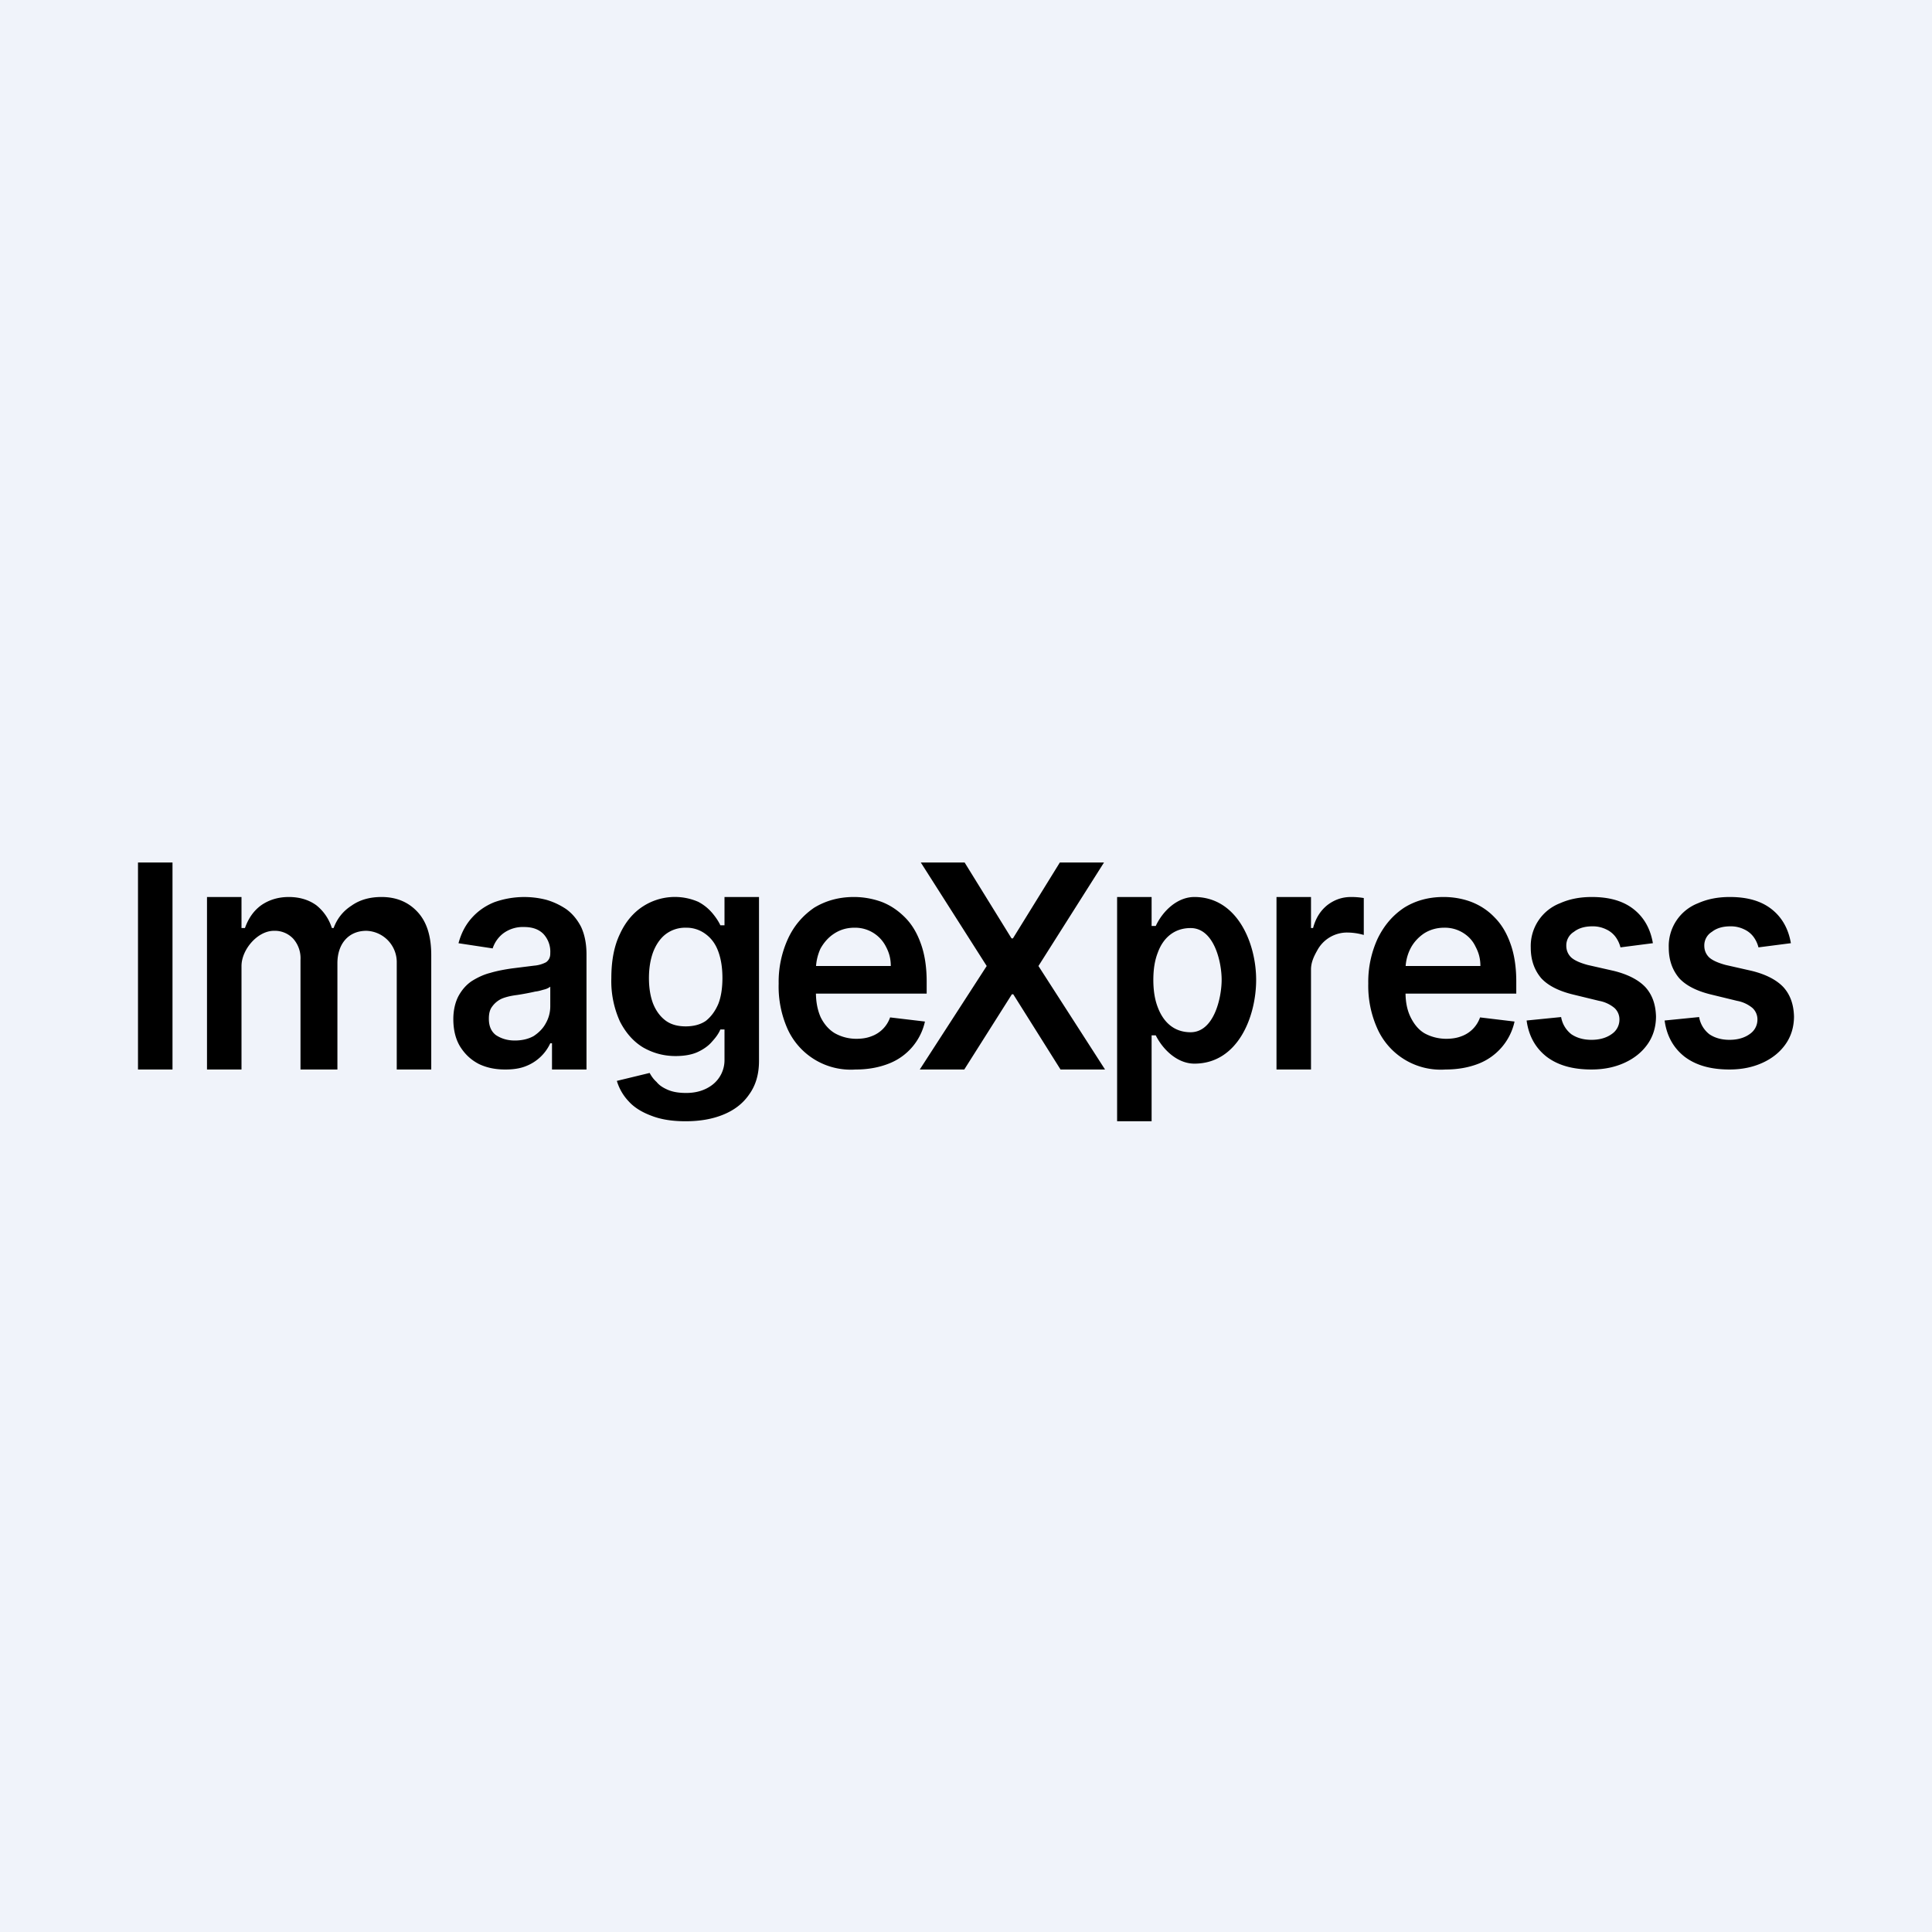 <?xml version='1.0' encoding='utf-8'?>
<!-- by TradeStack -->
<svg width="56" height="56" viewBox="0 0 56 56" xmlns="http://www.w3.org/2000/svg"><path fill="#F0F3FA" d="M0 0h56v56H0z" /><path d="m47.9 27.34-.93.12a.87.87 0 0 0-.14-.3.7.7 0 0 0-.27-.22.88.88 0 0 0-.4-.09c-.22 0-.4.05-.54.16a.46.46 0 0 0-.22.4c0 .14.05.25.14.34.1.09.26.16.48.22l.75.17c.41.1.72.26.92.47.2.22.3.5.31.85 0 .3-.08.57-.24.8-.16.23-.38.41-.66.54-.28.13-.6.2-.97.2-.54 0-.97-.12-1.3-.37-.32-.25-.52-.6-.58-1.05l1-.1a.8.8 0 0 0 .3.5c.15.1.34.16.58.16.24 0 .44-.06.59-.17a.5.5 0 0 0 .22-.41.45.45 0 0 0-.14-.34.97.97 0 0 0-.45-.21l-.74-.18c-.42-.1-.74-.26-.94-.48-.2-.24-.3-.53-.3-.88a1.33 1.33 0 0 1 .85-1.29c.27-.12.57-.18.92-.18.52 0 .92.12 1.22.36.3.24.48.57.55.98ZM51.9 27.34l-.93.12a.87.87 0 0 0-.14-.3.7.7 0 0 0-.27-.22.88.88 0 0 0-.4-.09c-.22 0-.4.05-.54.16a.46.46 0 0 0-.22.4c0 .14.05.25.14.34.1.09.26.16.48.22l.75.17c.41.1.72.26.92.47.2.22.3.5.31.85 0 .3-.08.57-.24.8-.16.23-.38.41-.66.54-.28.13-.6.2-.97.2-.54 0-.97-.12-1.3-.37-.32-.25-.52-.6-.58-1.05l1-.1a.8.8 0 0 0 .3.5c.15.1.34.16.58.16.24 0 .44-.06.59-.17a.5.5 0 0 0 .22-.41.45.45 0 0 0-.14-.34.97.97 0 0 0-.45-.21l-.74-.18c-.42-.1-.74-.26-.94-.48-.2-.24-.3-.53-.3-.88a1.33 1.33 0 0 1 .85-1.29c.27-.12.57-.18.92-.18.52 0 .92.12 1.22.36.3.24.48.57.55.98ZM37 31v-5h1v.9h.06c.08-.3.22-.51.42-.67.2-.15.42-.23.68-.23a2.19 2.19 0 0 1 .37.03v1.07a1.77 1.77 0 0 0-.49-.07.98.98 0 0 0-.86.52c-.09.16-.18.34-.18.55V31h-1ZM32.38 32.5V26h1v.84h.12c.2-.43.62-.84 1.12-.84 1.25 0 1.79 1.35 1.79 2.4 0 1.07-.53 2.43-1.79 2.43-.49 0-.91-.4-1.12-.82h-.12v2.49h-1Zm1.05-4.1c0 .3.04.57.13.8.17.45.49.72.95.72.68 0 .9-1 .9-1.52s-.22-1.5-.9-1.5c-.46 0-.79.27-.95.71-.09.23-.13.49-.13.8ZM27.96 25l1.36 2.2h.04l1.36-2.2H32l-1.9 3 1.93 3h-1.29l-1.37-2.18h-.04L27.95 31h-1.29l1.94-3-1.91-3h1.27Z" /><path d="M24.8 31a2.01 2.01 0 0 1-1.97-1.17 3.02 3.02 0 0 1-.26-1.32 3 3 0 0 1 .27-1.3c.18-.39.44-.68.76-.9.33-.2.71-.31 1.15-.31.28 0 .55.05.8.14.26.1.48.25.68.45.2.2.35.45.46.76.11.3.17.67.17 1.1v.35h-3.78V28h2.74c0-.22-.05-.39-.14-.56a1 1 0 0 0-.91-.55c-.23 0-.42.06-.59.17-.17.11-.3.26-.4.44-.08.18-.13.38-.13.6v.67c0 .28.05.52.14.72.1.2.24.36.41.46.18.1.39.16.62.16.16 0 .3-.02.43-.07a.89.89 0 0 0 .55-.55l1.01.12a1.7 1.7 0 0 1-1.05 1.22c-.28.11-.6.17-.95.17ZM41.9 31a2.01 2.01 0 0 1-1.97-1.17 3.02 3.02 0 0 1-.27-1.32 3 3 0 0 1 .27-1.3c.19-.39.44-.68.77-.9.32-.2.7-.31 1.14-.31.29 0 .56.05.8.14.26.1.49.25.68.45.2.2.35.45.46.76.11.3.17.67.17 1.1v.35h-3.78V28h2.74c0-.22-.05-.39-.14-.56-.08-.17-.2-.3-.36-.4a1 1 0 0 0-.55-.15c-.22 0-.42.06-.59.17-.16.11-.3.26-.39.44-.09.18-.14.38-.14.6v.67c0 .28.05.52.15.72.1.2.23.36.4.46.18.1.4.16.63.16.15 0 .3-.02.43-.07a.89.89 0 0 0 .55-.55l1 .12a1.7 1.7 0 0 1-1.04 1.22c-.28.11-.6.17-.96.17ZM19.87 32.5c-.38 0-.71-.05-.99-.16-.27-.1-.5-.24-.66-.42a1.46 1.46 0 0 1-.34-.59l.95-.23c.05.09.11.18.2.26.08.1.19.17.33.23s.31.09.53.09c.3 0 .55-.08.75-.23a.9.9 0 0 0 .36-.73v-.88h-.12c-.05.12-.13.23-.24.35-.1.12-.24.22-.41.3-.17.08-.39.12-.65.12-.35 0-.66-.09-.94-.25-.28-.17-.5-.42-.67-.75a2.83 2.83 0 0 1-.25-1.26c0-.5.08-.93.25-1.28.16-.35.39-.62.67-.8a1.7 1.7 0 0 1 1.6-.13c.17.09.3.2.41.33.1.12.18.24.23.35H21V26h1v4.75c0 .4-.1.72-.29.98-.18.26-.43.45-.75.58-.32.13-.68.19-1.09.19Zm0-2.75c.23 0 .43-.05.59-.16.15-.12.27-.28.36-.49.08-.2.12-.46.12-.75 0-.3-.04-.55-.12-.77-.08-.22-.2-.38-.36-.5a.92.92 0 0 0-.58-.19.93.93 0 0 0-.6.2c-.15.12-.27.3-.35.51-.08.22-.12.47-.12.75s.04.53.12.74c.08.2.2.37.36.49.16.12.36.17.59.17ZM14.64 31c-.28 0-.53-.05-.76-.16-.23-.12-.4-.28-.54-.5-.13-.21-.2-.48-.2-.8 0-.27.06-.5.15-.67.1-.18.22-.32.38-.43.16-.1.34-.19.54-.24.2-.06.42-.1.63-.13l.64-.08a.9.9 0 0 0 .35-.1c.08-.06.12-.14.12-.25v-.02a.75.75 0 0 0-.2-.55c-.13-.13-.31-.2-.56-.2a.95.95 0 0 0-.61.19.9.9 0 0 0-.3.43l-.99-.15c.08-.3.21-.54.39-.74.18-.2.4-.35.65-.45a2.58 2.58 0 0 1 1.5-.07c.21.06.4.15.58.27.18.13.32.3.43.51.1.21.16.48.16.8V31h-1v-.76h-.05a1.29 1.29 0 0 1-.7.66c-.17.07-.37.1-.6.1Zm.28-.84c.2 0 .39-.04.55-.13.15-.1.27-.22.35-.37a.99.99 0 0 0 .13-.5v-.56a.48.48 0 0 1-.17.08c-.08.02-.16.05-.26.06a7.43 7.43 0 0 1-.53.1c-.16.02-.3.05-.43.1a.7.7 0 0 0-.29.23c-.07.09-.1.2-.1.36 0 .2.06.36.2.47.15.1.33.16.55.16ZM6 31v-5h1v.9h.1c.1-.28.25-.5.47-.66.23-.16.5-.24.8-.24.31 0 .58.08.8.24.2.16.36.38.45.66h.05c.1-.27.27-.49.52-.65.24-.17.53-.25.87-.25.42 0 .77.14 1.04.43s.4.7.4 1.26V31h-1v-3.13a.91.91 0 0 0-.88-.89c-.52 0-.84.38-.84.94V31H8.71v-3.18a.85.85 0 0 0-.21-.61.73.73 0 0 0-.56-.23c-.48 0-.94.55-.94 1.02v3H6ZM5 25v6H4v-6h1Z" /></svg>